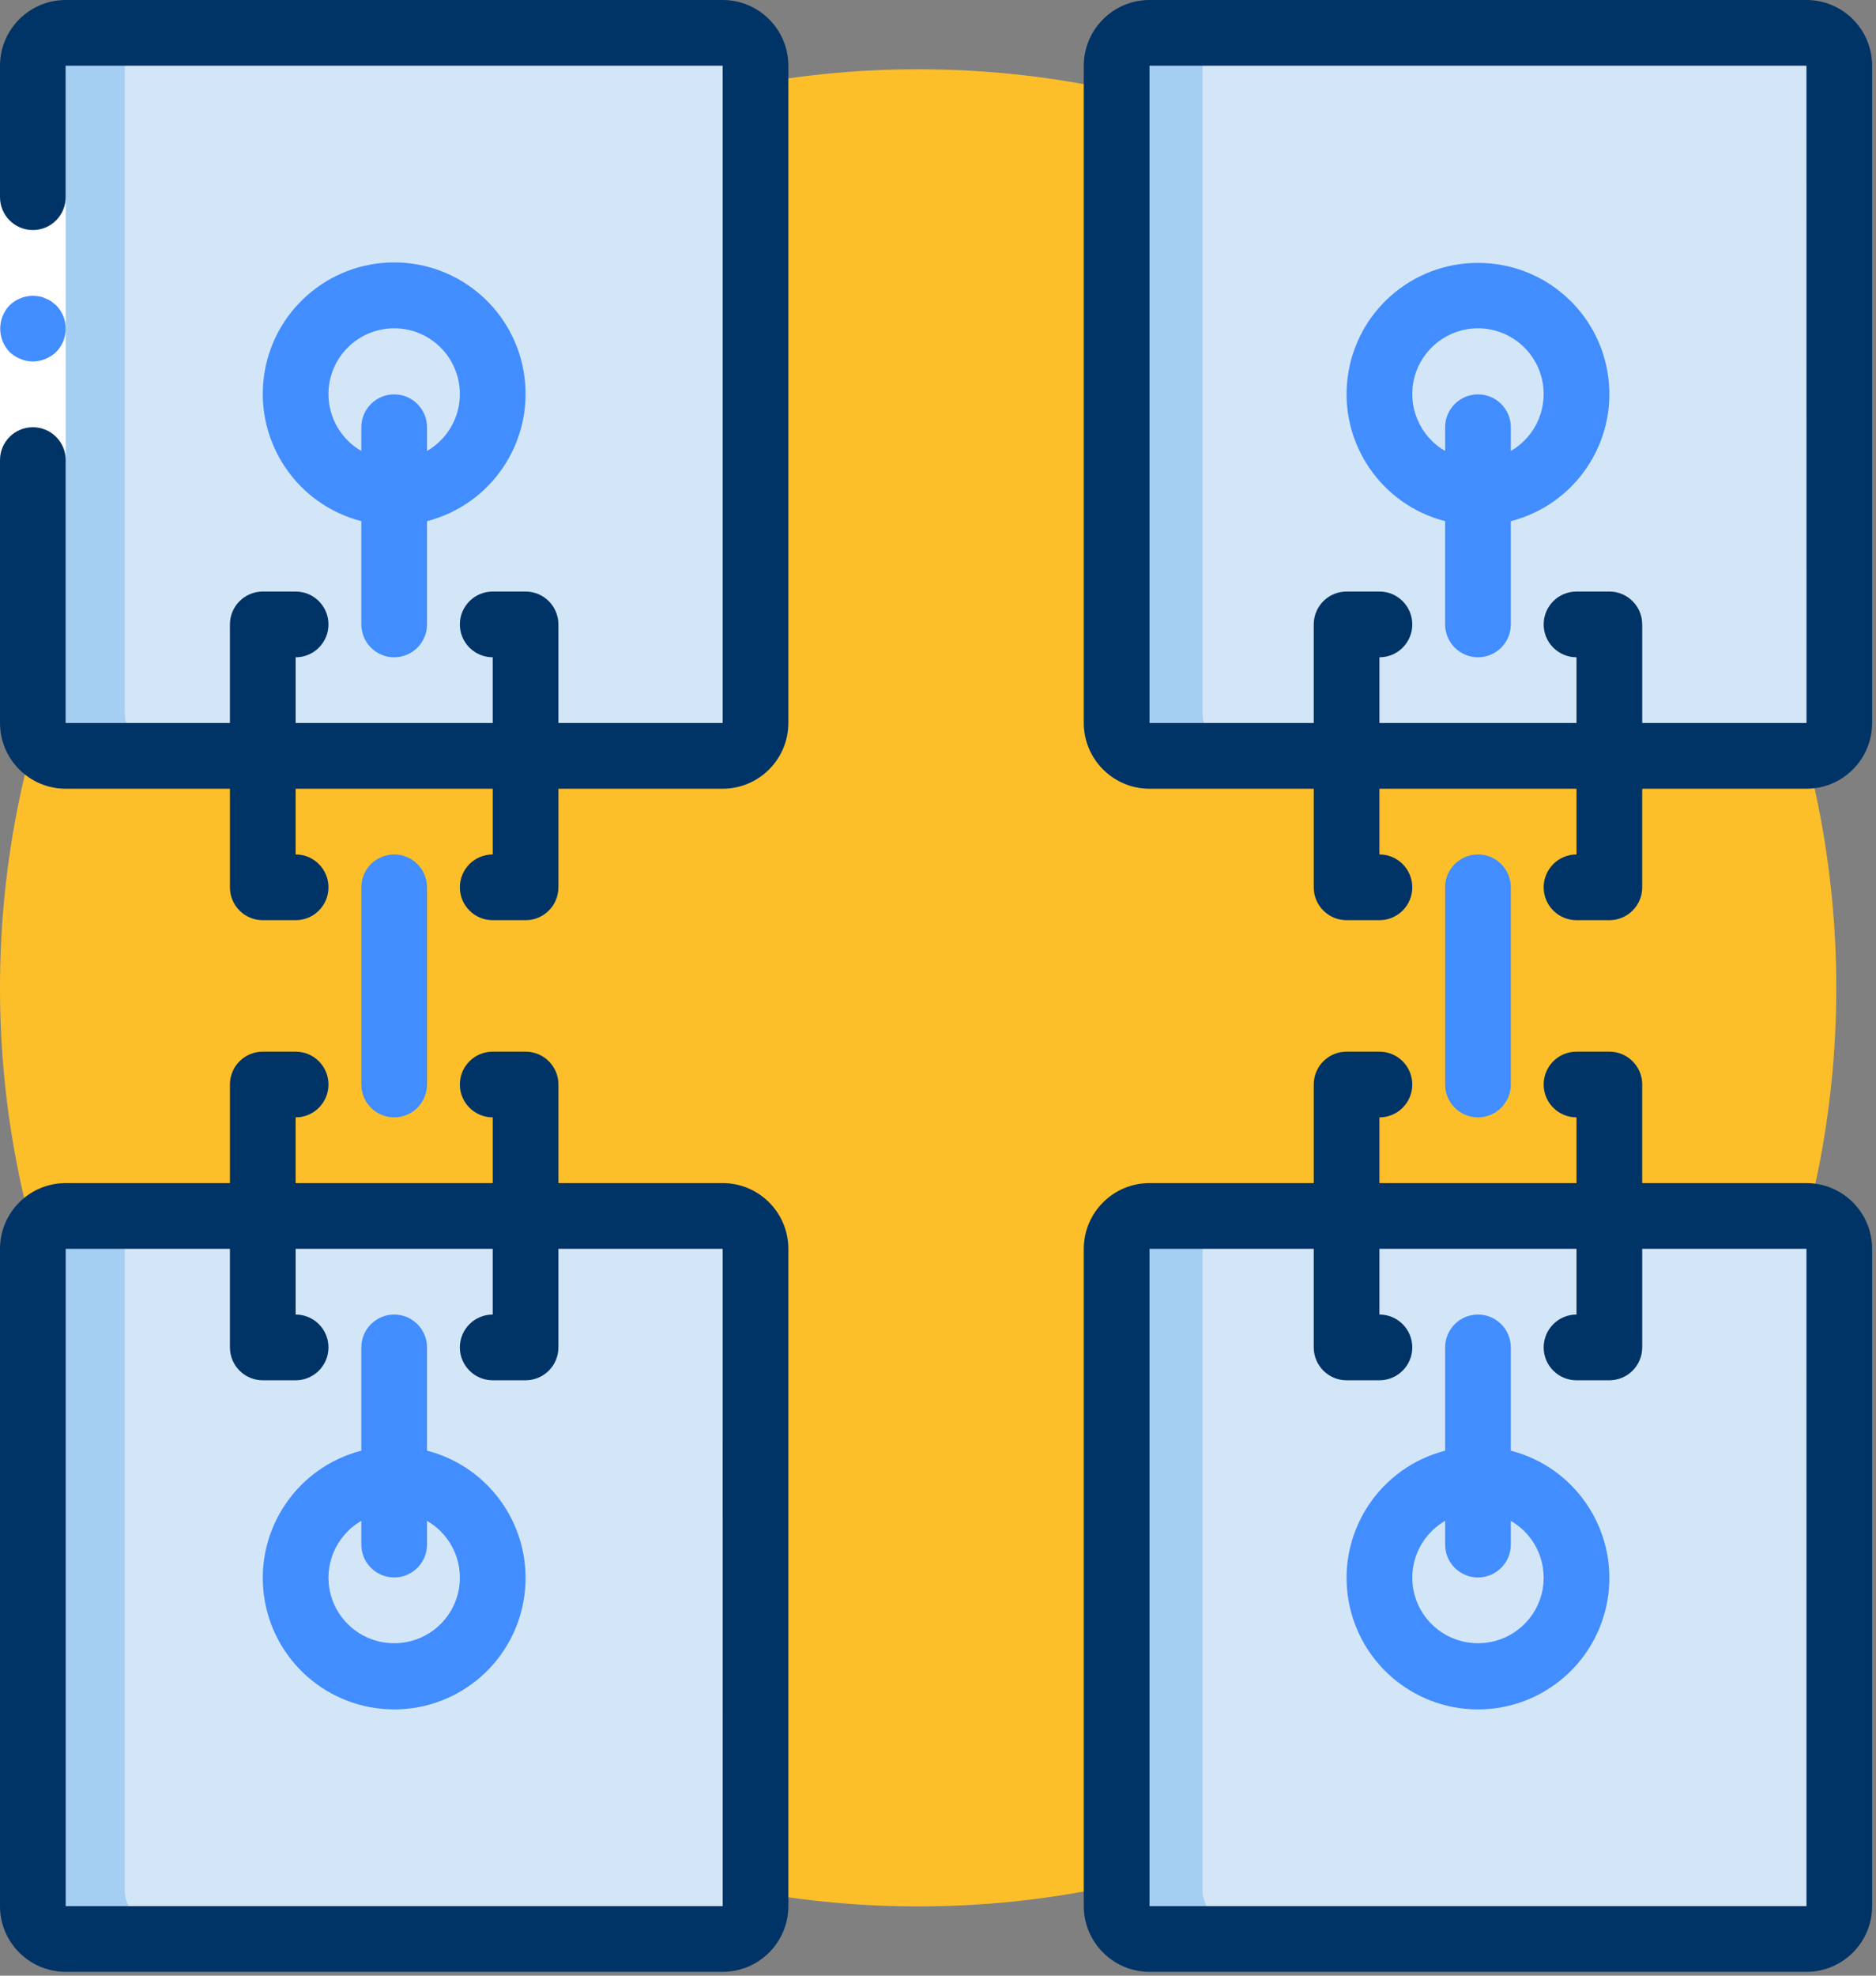 <?xml version="1.0" encoding="UTF-8"?>
<svg width="76px" height="80px" viewBox="0 0 76 80" version="1.1" xmlns="http://www.w3.org/2000/svg" xmlns:xlink="http://www.w3.org/1999/xlink">
    <rect x="0" y="0" width="76" height="80" fill="#808080" stroke="none"/>
    <!-- Generator: Sketch 53.1 (72631) - https://sketchapp.com -->
    <title>Group 2</title>
    <desc>Created with Sketch.</desc>
    <g id="Symbols" stroke="none" stroke-width="1" fill="none" fill-rule="evenodd">
        <g id="Services/Service/Icon/Block-chain-technology" transform="translate(-12, -6)">
            <g id="Group-2" transform="translate(12, 6)">
                <path d="M74.391,40 C74.391,60.543 57.738,77.195 37.195,77.195 C16.653,77.195 0,60.543 0,40 C0,19.457 16.653,2.805 37.195,2.805 C57.738,2.805 74.391,19.457 74.391,40 Z" id="Path" fill="#FCBF29"></path>
                <g id="Group">
                    <path d="M72.551,1.083 L46.071,1.083 C45.34,1.083 44.747,1.676 44.747,2.407 L44.747,28.887 C44.747,29.618 45.34,30.211 46.071,30.211 L72.551,30.211 C73.282,30.211 73.875,29.618 73.875,28.887 L73.875,2.407 C73.875,1.676 73.282,1.083 72.551,1.083 Z" id="Path" fill="#D3E6F8"></path>
                    <path d="M72.551,48.747 L46.071,48.747 C45.34,48.747 44.747,49.34 44.747,50.071 L44.747,76.551 C44.747,77.282 45.34,77.875 46.071,77.875 L72.551,77.875 C73.282,77.875 73.875,77.282 73.875,76.551 L73.875,50.071 C73.875,49.34 73.282,48.747 72.551,48.747 Z" id="Path" fill="#D3E6F8"></path>
                    <path d="M2.407,30.211 L28.887,30.211 C29.618,30.211 30.211,29.618 30.211,28.887 L30.211,2.407 C30.211,1.676 29.618,1.083 28.887,1.083 L2.407,1.083 C1.676,1.083 1.083,1.676 1.083,2.407 L1.083,28.887 C1.083,29.618 1.676,30.211 2.407,30.211 Z" id="Path" fill="#D3E6F8"></path>
                    <path d="M2.407,77.875 L28.887,77.875 C29.618,77.875 30.211,77.282 30.211,76.551 L30.211,50.071 C30.211,49.34 29.618,48.747 28.887,48.747 L2.407,48.747 C1.676,48.747 1.083,49.34 1.083,50.071 L1.083,76.551 C1.083,77.282 1.676,77.875 2.407,77.875 Z" id="Path" fill="#D3E6F8"></path>
                    <path d="M50.043,30.211 L46.071,30.211 C45.341,30.209 44.749,29.617 44.747,28.887 L44.747,2.407 C44.749,1.676 45.341,1.085 46.071,1.083 L50.043,1.083 C49.313,1.085 48.721,1.676 48.719,2.407 L48.719,28.887 C48.721,29.617 49.313,30.209 50.043,30.211 Z" id="Path" fill="#A4CFF2"></path>
                    <path d="M50.043,77.875 L46.071,77.875 C45.341,77.873 44.749,77.282 44.747,76.551 L44.747,50.071 C44.749,49.341 45.341,48.749 46.071,48.747 L50.043,48.747 C49.313,48.749 48.721,49.341 48.719,50.071 L48.719,76.551 C48.721,77.281 49.313,77.873 50.043,77.875 Z" id="Path" fill="#A4CFF2"></path>
                    <path d="M6.379,30.211 L2.407,30.211 C1.676,30.209 1.085,29.617 1.083,28.887 L1.083,2.407 C1.085,1.676 1.676,1.085 2.407,1.083 L6.379,1.083 C5.649,1.085 5.057,1.676 5.055,2.407 L5.055,28.887 C5.057,29.617 5.649,30.209 6.379,30.211 Z" id="Path" fill="#A4CFF2"></path>
                    <path d="M6.379,77.875 L2.407,77.875 C1.676,77.873 1.085,77.282 1.083,76.551 L1.083,50.071 C1.085,49.341 1.676,48.749 2.407,48.747 L6.379,48.747 C5.649,48.749 5.057,49.341 5.055,50.071 L5.055,76.551 C5.057,77.281 5.649,77.873 6.379,77.875 Z" id="Path" fill="#A4CFF2"></path>
                    <polygon id="Path" fill="#FFFFFF" points="2.662 2.662 2.662 19.961 2.662 29.276 9.88098492e-14 29.276 9.88098492e-14 19.961 9.88098492e-14 2.662"></polygon>
                    <path d="M1.331,14.638 C1.683,14.633 2.02,14.495 2.276,14.252 C2.79,13.727 2.79,12.887 2.276,12.363 L2.076,12.203 C2.002,12.152 1.921,12.112 1.836,12.082 C1.761,12.044 1.68,12.017 1.596,12.003 C1.509,11.988 1.42,11.979 1.331,11.977 C0.978,11.981 0.641,12.119 0.386,12.363 C-0.117,12.892 -0.117,13.723 0.386,14.252 C0.513,14.372 0.662,14.467 0.824,14.532 C0.985,14.6 1.157,14.636 1.331,14.638 Z" id="Path" fill="#428DFF"></path>
                    <path d="M2.662,31.938 L9.315,31.938 L9.315,35.93 C9.315,36.665 9.911,37.261 10.646,37.261 L11.977,37.261 C12.712,37.261 13.307,36.665 13.307,35.93 C13.307,35.195 12.712,34.599 11.977,34.599 L11.977,31.938 L19.961,31.938 L19.961,34.599 C19.226,34.599 18.63,35.195 18.63,35.93 C18.63,36.665 19.226,37.261 19.961,37.261 L21.292,37.261 C22.027,37.261 22.622,36.665 22.622,35.93 L22.622,31.938 L29.276,31.938 C30.745,31.936 31.936,30.745 31.938,29.276 L31.938,2.662 C31.936,1.192 30.745,0.001 29.276,1.77635684e-14 L2.662,1.77635684e-14 C1.192,0.001 0.001,1.192 4.56523708e-13,2.662 L4.56523708e-13,7.984 C4.56523708e-13,8.719 0.596,9.315 1.331,9.315 C2.065,9.315 2.661,8.719 2.661,7.984 L2.661,2.662 L29.276,2.662 L29.276,29.276 L22.622,29.276 L22.622,25.284 C22.622,24.549 22.027,23.953 21.292,23.953 L19.961,23.953 C19.226,23.953 18.63,24.549 18.63,25.284 C18.63,26.019 19.226,26.615 19.961,26.615 L19.961,29.276 L11.977,29.276 L11.977,26.615 C12.712,26.615 13.307,26.019 13.307,25.284 C13.307,24.549 12.712,23.953 11.977,23.953 L10.646,23.953 C9.911,23.953 9.315,24.549 9.315,25.284 L9.315,29.276 L2.662,29.276 L2.662,18.63 C2.662,17.895 2.066,17.3 1.331,17.3 C0.596,17.3 4.56523708e-13,17.895 4.56523708e-13,18.63 L4.56523708e-13,29.276 C0.001,30.745 1.192,31.936 2.662,31.938 Z" id="Path" fill="#003366"></path>
                    <path d="M2.662,79.844 L29.276,79.844 C30.746,79.843 31.936,78.652 31.938,77.183 L31.938,50.568 C31.936,49.099 30.746,47.908 29.276,47.906 L22.623,47.906 L22.623,43.914 C22.623,43.179 22.027,42.584 21.292,42.584 L19.961,42.584 C19.226,42.584 18.63,43.179 18.63,43.914 C18.63,44.649 19.226,45.245 19.961,45.245 L19.961,47.906 L11.977,47.906 L11.977,45.245 C12.712,45.245 13.307,44.649 13.307,43.914 C13.307,43.179 12.712,42.584 11.977,42.584 L10.646,42.584 C9.911,42.584 9.315,43.179 9.315,43.914 L9.315,47.906 L2.662,47.906 C1.192,47.908 0.001,49.099 -2.71782596e-13,50.568 L-2.71782596e-13,77.183 C0.001,78.652 1.192,79.843 2.662,79.844 Z M2.662,50.568 L9.315,50.568 L9.315,54.56 C9.315,55.295 9.911,55.891 10.646,55.891 L11.977,55.891 C12.712,55.891 13.307,55.295 13.307,54.56 C13.307,53.825 12.712,53.229 11.977,53.229 L11.977,50.568 L19.961,50.568 L19.961,53.229 C19.226,53.229 18.63,53.825 18.63,54.56 C18.63,55.295 19.226,55.891 19.961,55.891 L21.292,55.891 C22.027,55.891 22.622,55.295 22.622,54.56 L22.622,50.568 L29.276,50.568 L29.278,77.183 L2.662,77.183 L2.662,50.568 Z" id="Shape" fill="#003366" fill-rule="nonzero"></path>
                    <path d="M17.299,58.741 L17.299,54.56 C17.299,53.825 16.704,53.229 15.969,53.229 C15.234,53.229 14.638,53.825 14.638,54.56 L14.638,58.741 C12.043,59.411 10.351,61.907 10.688,64.566 C11.026,67.225 13.288,69.218 15.969,69.218 C18.649,69.218 20.912,67.225 21.249,64.566 C21.587,61.907 19.895,59.411 17.299,58.741 Z M15.969,66.537 C14.766,66.541 13.71,65.734 13.398,64.572 C13.086,63.41 13.595,62.184 14.638,61.584 L14.638,62.545 C14.638,63.28 15.234,63.875 15.969,63.875 C16.704,63.875 17.299,63.279 17.299,62.545 L17.299,61.584 C18.343,62.184 18.852,63.41 18.539,64.572 C18.227,65.734 17.172,66.541 15.969,66.537 Z" id="Shape" fill="#428DFF" fill-rule="nonzero"></path>
                    <path d="M73.183,-3.55271368e-14 L46.568,-3.55271368e-14 C45.099,0.001 43.908,1.192 43.906,2.662 L43.906,29.276 C43.908,30.746 45.099,31.936 46.568,31.938 L53.222,31.938 L53.222,35.93 C53.222,36.665 53.818,37.261 54.552,37.261 L55.883,37.261 C56.618,37.261 57.214,36.665 57.214,35.93 C57.214,35.195 56.618,34.599 55.883,34.599 L55.883,31.938 L63.867,31.938 L63.867,34.599 C63.132,34.599 62.537,35.195 62.537,35.93 C62.537,36.665 63.132,37.261 63.867,37.261 L65.198,37.261 C65.933,37.261 66.529,36.665 66.529,35.93 L66.529,31.938 L73.183,31.938 C74.652,31.936 75.842,30.745 75.844,29.276 L75.844,2.662 C75.843,1.192 74.652,0.001 73.183,-3.55271368e-14 Z M66.529,29.276 L66.529,25.284 C66.529,24.549 65.933,23.953 65.198,23.953 L63.867,23.953 C63.132,23.953 62.537,24.549 62.537,25.284 C62.537,26.019 63.132,26.615 63.867,26.615 L63.867,29.276 L55.883,29.276 L55.883,26.615 C56.618,26.615 57.214,26.019 57.214,25.284 C57.214,24.549 56.618,23.953 55.883,23.953 L54.552,23.953 C53.817,23.953 53.222,24.549 53.222,25.284 L53.222,29.276 L46.568,29.276 L46.568,2.662 L73.183,2.662 L73.185,29.276 L66.529,29.276 L66.529,29.276 Z" id="Shape" fill="#003366" fill-rule="nonzero"></path>
                    <path d="M59.875,10.646 C57.197,10.64 54.933,12.63 54.595,15.287 C54.256,17.944 55.95,20.437 58.544,21.103 L58.544,25.284 C58.544,26.019 59.14,26.615 59.875,26.615 C60.61,26.615 61.206,26.019 61.206,25.284 L61.206,21.103 C63.8,20.438 65.494,17.944 65.156,15.287 C64.817,12.63 62.554,10.64 59.875,10.646 Z M61.206,18.26 L61.206,17.299 C61.206,16.565 60.61,15.969 59.875,15.969 C59.14,15.969 58.545,16.565 58.545,17.299 L58.545,18.26 C57.501,17.658 56.993,16.43 57.304,15.266 C57.616,14.103 58.671,13.294 59.875,13.294 C61.08,13.294 62.134,14.103 62.446,15.266 C62.758,16.43 62.249,17.658 61.206,18.26 Z" id="Shape" fill="#428DFF" fill-rule="nonzero"></path>
                    <path d="M73.183,47.906 L66.529,47.906 L66.529,43.914 C66.529,43.179 65.933,42.584 65.198,42.584 L63.867,42.584 C63.132,42.584 62.537,43.179 62.537,43.914 C62.537,44.649 63.132,45.245 63.867,45.245 L63.867,47.906 L55.883,47.906 L55.883,45.245 C56.618,45.245 57.214,44.649 57.214,43.914 C57.214,43.179 56.618,42.584 55.883,42.584 L54.552,42.584 C53.817,42.584 53.222,43.179 53.222,43.914 L53.222,47.906 L46.568,47.906 C45.099,47.908 43.908,49.099 43.906,50.568 L43.906,77.183 C43.908,78.652 45.099,79.843 46.568,79.844 L73.183,79.844 C74.652,79.843 75.843,78.652 75.844,77.183 L75.844,50.568 C75.843,49.099 74.652,47.908 73.183,47.906 Z M46.568,77.183 L46.568,50.568 L53.222,50.568 L53.222,54.56 C53.222,55.295 53.818,55.891 54.552,55.891 L55.883,55.891 C56.618,55.891 57.214,55.295 57.214,54.56 C57.214,53.825 56.618,53.229 55.883,53.229 L55.883,50.568 L63.867,50.568 L63.867,53.229 C63.132,53.229 62.537,53.825 62.537,54.56 C62.537,55.295 63.132,55.891 63.867,55.891 L65.198,55.891 C65.933,55.891 66.529,55.295 66.529,54.56 L66.529,50.568 L73.183,50.568 L73.184,77.183 L46.568,77.183 L46.568,77.183 Z" id="Shape" fill="#003366" fill-rule="nonzero"></path>
                    <path d="M61.206,58.741 L61.206,54.56 C61.206,53.825 60.61,53.229 59.875,53.229 C59.14,53.229 58.545,53.825 58.545,54.56 L58.545,58.741 C55.949,59.411 54.257,61.907 54.595,64.566 C54.933,67.225 57.195,69.218 59.875,69.218 C62.556,69.218 64.818,67.225 65.156,64.566 C65.493,61.907 63.801,59.411 61.206,58.741 Z M59.875,66.537 C58.672,66.541 57.617,65.734 57.305,64.572 C56.992,63.41 57.501,62.184 58.545,61.584 L58.545,62.545 C58.545,63.28 59.14,63.875 59.875,63.875 C60.61,63.875 61.206,63.279 61.206,62.545 L61.206,61.584 C62.249,62.184 62.758,63.41 62.446,64.572 C62.134,65.734 61.079,66.541 59.875,66.537 Z" id="Shape" fill="#428DFF" fill-rule="nonzero"></path>
                    <path d="M15.969,26.615 C16.704,26.615 17.299,26.019 17.299,25.284 L17.299,21.103 C19.895,20.433 21.587,17.937 21.249,15.278 C20.912,12.619 18.649,10.626 15.969,10.626 C13.288,10.626 11.026,12.619 10.688,15.278 C10.351,17.937 12.043,20.433 14.638,21.103 L14.638,25.284 C14.638,26.019 15.234,26.615 15.969,26.615 Z M13.307,15.969 C13.301,14.676 14.225,13.565 15.498,13.336 C16.771,13.107 18.024,13.826 18.468,15.041 C18.913,16.255 18.419,17.614 17.299,18.26 L17.299,17.3 C17.299,16.565 16.704,15.969 15.969,15.969 C15.234,15.969 14.638,16.565 14.638,17.3 L14.638,18.26 C13.817,17.789 13.31,16.915 13.307,15.969 Z" id="Shape" fill="#428DFF" fill-rule="nonzero"></path>
                    <path d="M14.638,35.93 L14.638,43.914 C14.638,44.649 15.234,45.245 15.969,45.245 C16.704,45.245 17.299,44.649 17.299,43.914 L17.299,35.93 C17.299,35.195 16.704,34.599 15.969,34.599 C15.234,34.599 14.638,35.195 14.638,35.93 Z" id="Path" fill="#428DFF"></path>
                    <path d="M61.206,43.914 L61.206,35.93 C61.206,35.195 60.61,34.599 59.875,34.599 C59.14,34.599 58.545,35.195 58.545,35.93 L58.545,43.914 C58.545,44.649 59.14,45.245 59.875,45.245 C60.61,45.245 61.206,44.649 61.206,43.914 Z" id="Path" fill="#428DFF"></path>
                </g>
            </g>
        </g>
    </g>
</svg>